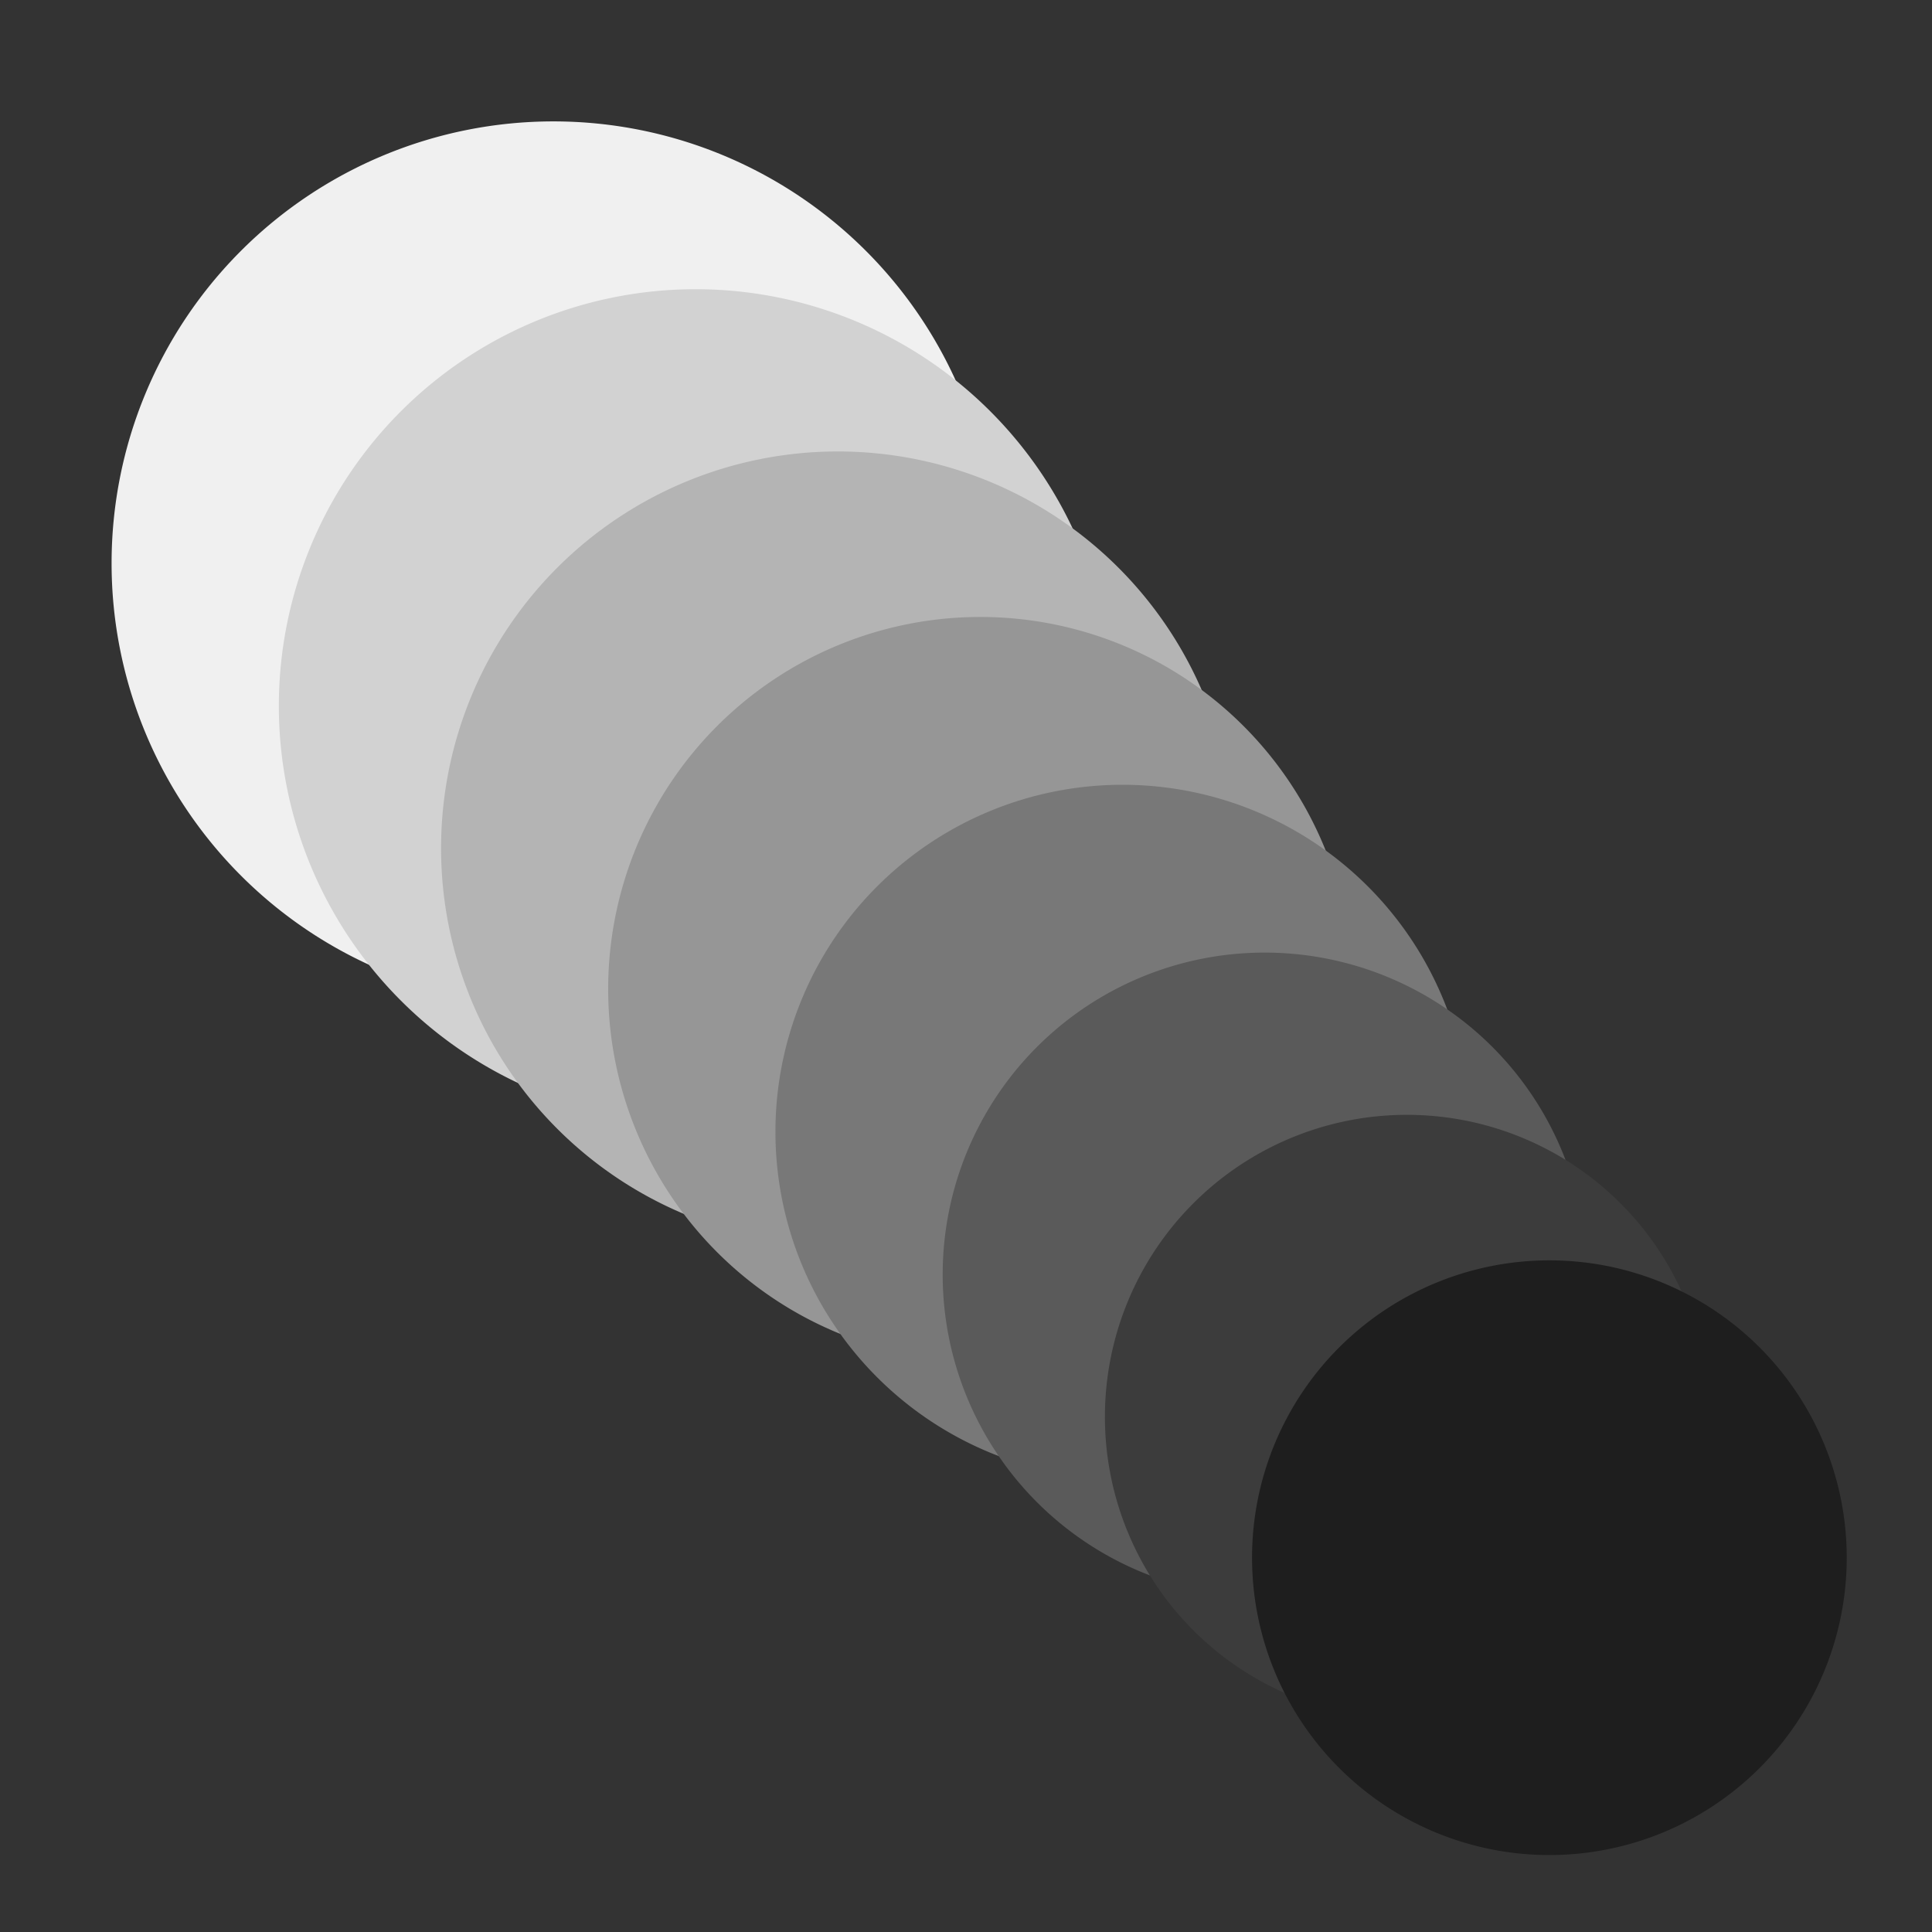 <?xml version="1.0" encoding="UTF-8" standalone="no"?>
<!-- Created with Inkscape (http://www.inkscape.org/) -->

<svg
   xmlns:dc="http://purl.org/dc/elements/1.1/"
   xmlns:cc="http://creativecommons.org/ns#"
   xmlns:rdf="http://www.w3.org/1999/02/22-rdf-syntax-ns#"
   xmlns:svg="http://www.w3.org/2000/svg"
   xmlns="http://www.w3.org/2000/svg"
   xmlns:xlink="http://www.w3.org/1999/xlink"
   xmlns:sodipodi="http://sodipodi.sourceforge.net/DTD/sodipodi-0.dtd"
   xmlns:inkscape="http://www.inkscape.org/namespaces/inkscape"
   width="442.571"
   height="442.571"
   id="svg2"
   version="1.1"
   inkscape:version="0.48.4 r9939"
   sodipodi:docname="Transition.svg"
   inkscape:export-filename="/var/www/html/dev/bokeh/images/symbols/Transition.png"
   inkscape:export-xdpi="10.16785"
   inkscape:export-ydpi="10.16785">
  <rect width="100%" height="100%" fill="#333333" stroke="none"/>
  <defs
     id="defs4">
    <linearGradient
       id="linearGradient3767">
      <stop
         id="stop3769"
         offset="0"
         style="stop-color:#000000;stop-opacity:0;" />
      <stop
         style="stop-color:#000000;stop-opacity:0;"
         offset="0.803"
         id="stop3773" />
      <stop
         id="stop3771"
         offset="1"
         style="stop-color:#000000;stop-opacity:0.078;" />
    </linearGradient>
    <linearGradient
       id="linearGradient3755">
      <stop
         style="stop-color:#fe0000;stop-opacity:1;"
         offset="0"
         id="stop3757" />
      <stop
         style="stop-color:#7f7f7f;stop-opacity:1;"
         offset="1"
         id="stop3759" />
    </linearGradient>
    <radialGradient
       inkscape:collect="always"
       xlink:href="#linearGradient3767"
       id="radialGradient3765"
       cx="369.286"
       cy="330.219"
       fx="369.286"
       fy="330.219"
       r="220.286"
       gradientUnits="userSpaceOnUse" />
    <filter
       inkscape:collect="always"
       id="filter3803">
      <feGaussianBlur
         inkscape:collect="always"
         stdDeviation="6.084"
         id="feGaussianBlur3805" />
    </filter>
    <filter
       inkscape:collect="always"
       id="filter3809"
       x="-0.24"
       width="1.48"
       y="-0.24"
       height="1.48">
      <feGaussianBlur
         inkscape:collect="always"
         stdDeviation="15.051"
         id="feGaussianBlur3811" />
    </filter>
    <filter
       inkscape:collect="always"
       id="filter3815"
       x="-0.352"
       width="1.704"
       y="-0.352"
       height="1.704">
      <feGaussianBlur
         inkscape:collect="always"
         stdDeviation="22.081"
         id="feGaussianBlur3817" />
    </filter>
  </defs>
  <sodipodi:namedview
     id="base"
     pagecolor="#ffffff"
     bordercolor="#666666"
     borderopacity="1.0"
     inkscape:pageopacity="1"
     inkscape:pageshadow="2"
     inkscape:zoom="0.98994949"
     inkscape:cx="111.03611"
     inkscape:cy="263.81746"
     inkscape:document-units="px"
     inkscape:current-layer="layer1"
     showgrid="false"
     fit-margin-top="2"
     fit-margin-left="2"
     fit-margin-right="2"
     fit-margin-bottom="2"
     inkscape:window-width="1920"
     inkscape:window-height="1141"
     inkscape:window-x="1280"
     inkscape:window-y="27"
     inkscape:window-maximized="1" />
  <g
     inkscape:label="Ebene 1"
     inkscape:groupmode="layer"
     id="layer1"
     transform="translate(-148,-108.934)">
    <path
       sodipodi:type="arc"
       style="color:#000000;fill:#f0f0f0;fill-opacity:1;fill-rule:nonzero;stroke:none;stroke-width:20;marker:none;visibility:visible;display:inline;overflow:visible;enable-background:accumulate"
       id="path3799"
       sodipodi:cx="175.26146"
       sodipodi:cy="246.09677"
       sodipodi:rx="75.256363"
       sodipodi:ry="75.256363"
       d="m 250.518,246.097 a 75.256,75.256 0 1 1 -150.513,0 75.256,75.256 0 1 1 150.513,0 z"
       transform="matrix(-0.951,-0.951,0.951,-0.951,207.411,638.669)" />
    <path
       transform="matrix(-0.897,-0.897,0.897,-0.897,243.804,648.61)"
       d="m 250.518,246.097 a 75.256,75.256 0 1 1 -150.513,0 75.256,75.256 0 1 1 150.513,0 z"
       sodipodi:ry="75.256363"
       sodipodi:rx="75.256363"
       sodipodi:cy="246.09677"
       sodipodi:cx="175.26146"
       id="path3833"
       style="color:#000000;fill:#d2d2d2;fill-opacity:1;fill-rule:nonzero;stroke:none;stroke-width:20;marker:none;visibility:visible;display:inline;overflow:visible;enable-background:accumulate"
       sodipodi:type="arc" />
    <path
       sodipodi:type="arc"
       style="color:#000000;fill:#b4b4b4;fill-opacity:1;fill-rule:nonzero;stroke:none;stroke-width:20;marker:none;visibility:visible;display:inline;overflow:visible;enable-background:accumulate"
       id="path3835"
       sodipodi:cx="175.26146"
       sodipodi:cy="246.09677"
       sodipodi:rx="75.256363"
       sodipodi:ry="75.256363"
       d="m 250.518,246.097 a 75.256,75.256 0 1 1 -150.513,0 75.256,75.256 0 1 1 150.513,0 z"
       transform="matrix(-0.854,-0.854,0.854,-0.854,279.435,663.081)" />
    <path
       transform="matrix(-0.801,-0.801,0.801,-0.801,315.827,673.023)"
       d="m 250.518,246.097 a 75.256,75.256 0 1 1 -150.513,0 75.256,75.256 0 1 1 150.513,0 z"
       sodipodi:ry="75.256363"
       sodipodi:rx="75.256363"
       sodipodi:cy="246.09677"
       sodipodi:cx="175.26146"
       id="path3837"
       style="color:#000000;fill:#969696;fill-opacity:1;fill-rule:nonzero;stroke:none;stroke-width:20;marker:none;visibility:visible;display:inline;overflow:visible;enable-background:accumulate"
       sodipodi:type="arc" />
    <path
       sodipodi:type="arc"
       style="color:#000000;fill:#787878;fill-opacity:1;fill-rule:nonzero;stroke:none;stroke-width:20;marker:none;visibility:visible;display:inline;overflow:visible;enable-background:accumulate"
       id="path3839"
       sodipodi:cx="175.26146"
       sodipodi:cy="246.09677"
       sodipodi:rx="75.256363"
       sodipodi:ry="75.256363"
       d="m 250.518,246.097 a 75.256,75.256 0 1 1 -150.513,0 75.256,75.256 0 1 1 150.513,0 z"
       transform="matrix(-0.747,-0.747,0.747,-0.747,352.22,682.964)" />
    <path
       transform="matrix(-0.693,-0.693,0.693,-0.693,388.612,692.906)"
       d="m 250.518,246.097 a 75.256,75.256 0 1 1 -150.513,0 75.256,75.256 0 1 1 150.513,0 z"
       sodipodi:ry="75.256363"
       sodipodi:rx="75.256363"
       sodipodi:cy="246.09677"
       sodipodi:cx="175.26146"
       id="path3841"
       style="color:#000000;fill:#5a5a5a;fill-opacity:1;fill-rule:nonzero;stroke:none;stroke-width:20;marker:none;visibility:visible;display:inline;overflow:visible;enable-background:accumulate"
       sodipodi:type="arc" />
    <path
       sodipodi:type="arc"
       style="color:#000000;fill:#3c3c3c;fill-opacity:1;fill-rule:nonzero;stroke:none;stroke-width:20;marker:none;visibility:visible;display:inline;overflow:visible;enable-background:accumulate"
       id="path3843"
       sodipodi:cx="175.26146"
       sodipodi:cy="246.09677"
       sodipodi:rx="75.256363"
       sodipodi:ry="75.256363"
       d="m 250.518,246.097 a 75.256,75.256 0 1 1 -150.513,0 75.256,75.256 0 1 1 150.513,0 z"
       transform="matrix(-0.65,-0.65,0.65,-0.65,424.243,707.376)" />
    <path
       transform="matrix(-0.64,-0.64,0.64,-0.64,457.59,735.433)"
       d="m 250.518,246.097 a 75.256,75.256 0 1 1 -150.513,0 75.256,75.256 0 1 1 150.513,0 z"
       sodipodi:ry="75.256363"
       sodipodi:rx="75.256363"
       sodipodi:cy="246.09677"
       sodipodi:cx="175.26146"
       id="path3845"
       style="color:#000000;fill:#1e1e1e;fill-opacity:1;fill-rule:nonzero;stroke:none;stroke-width:20;marker:none;visibility:visible;display:inline;overflow:visible;enable-background:accumulate"
       sodipodi:type="arc" />
  </g>
</svg>
